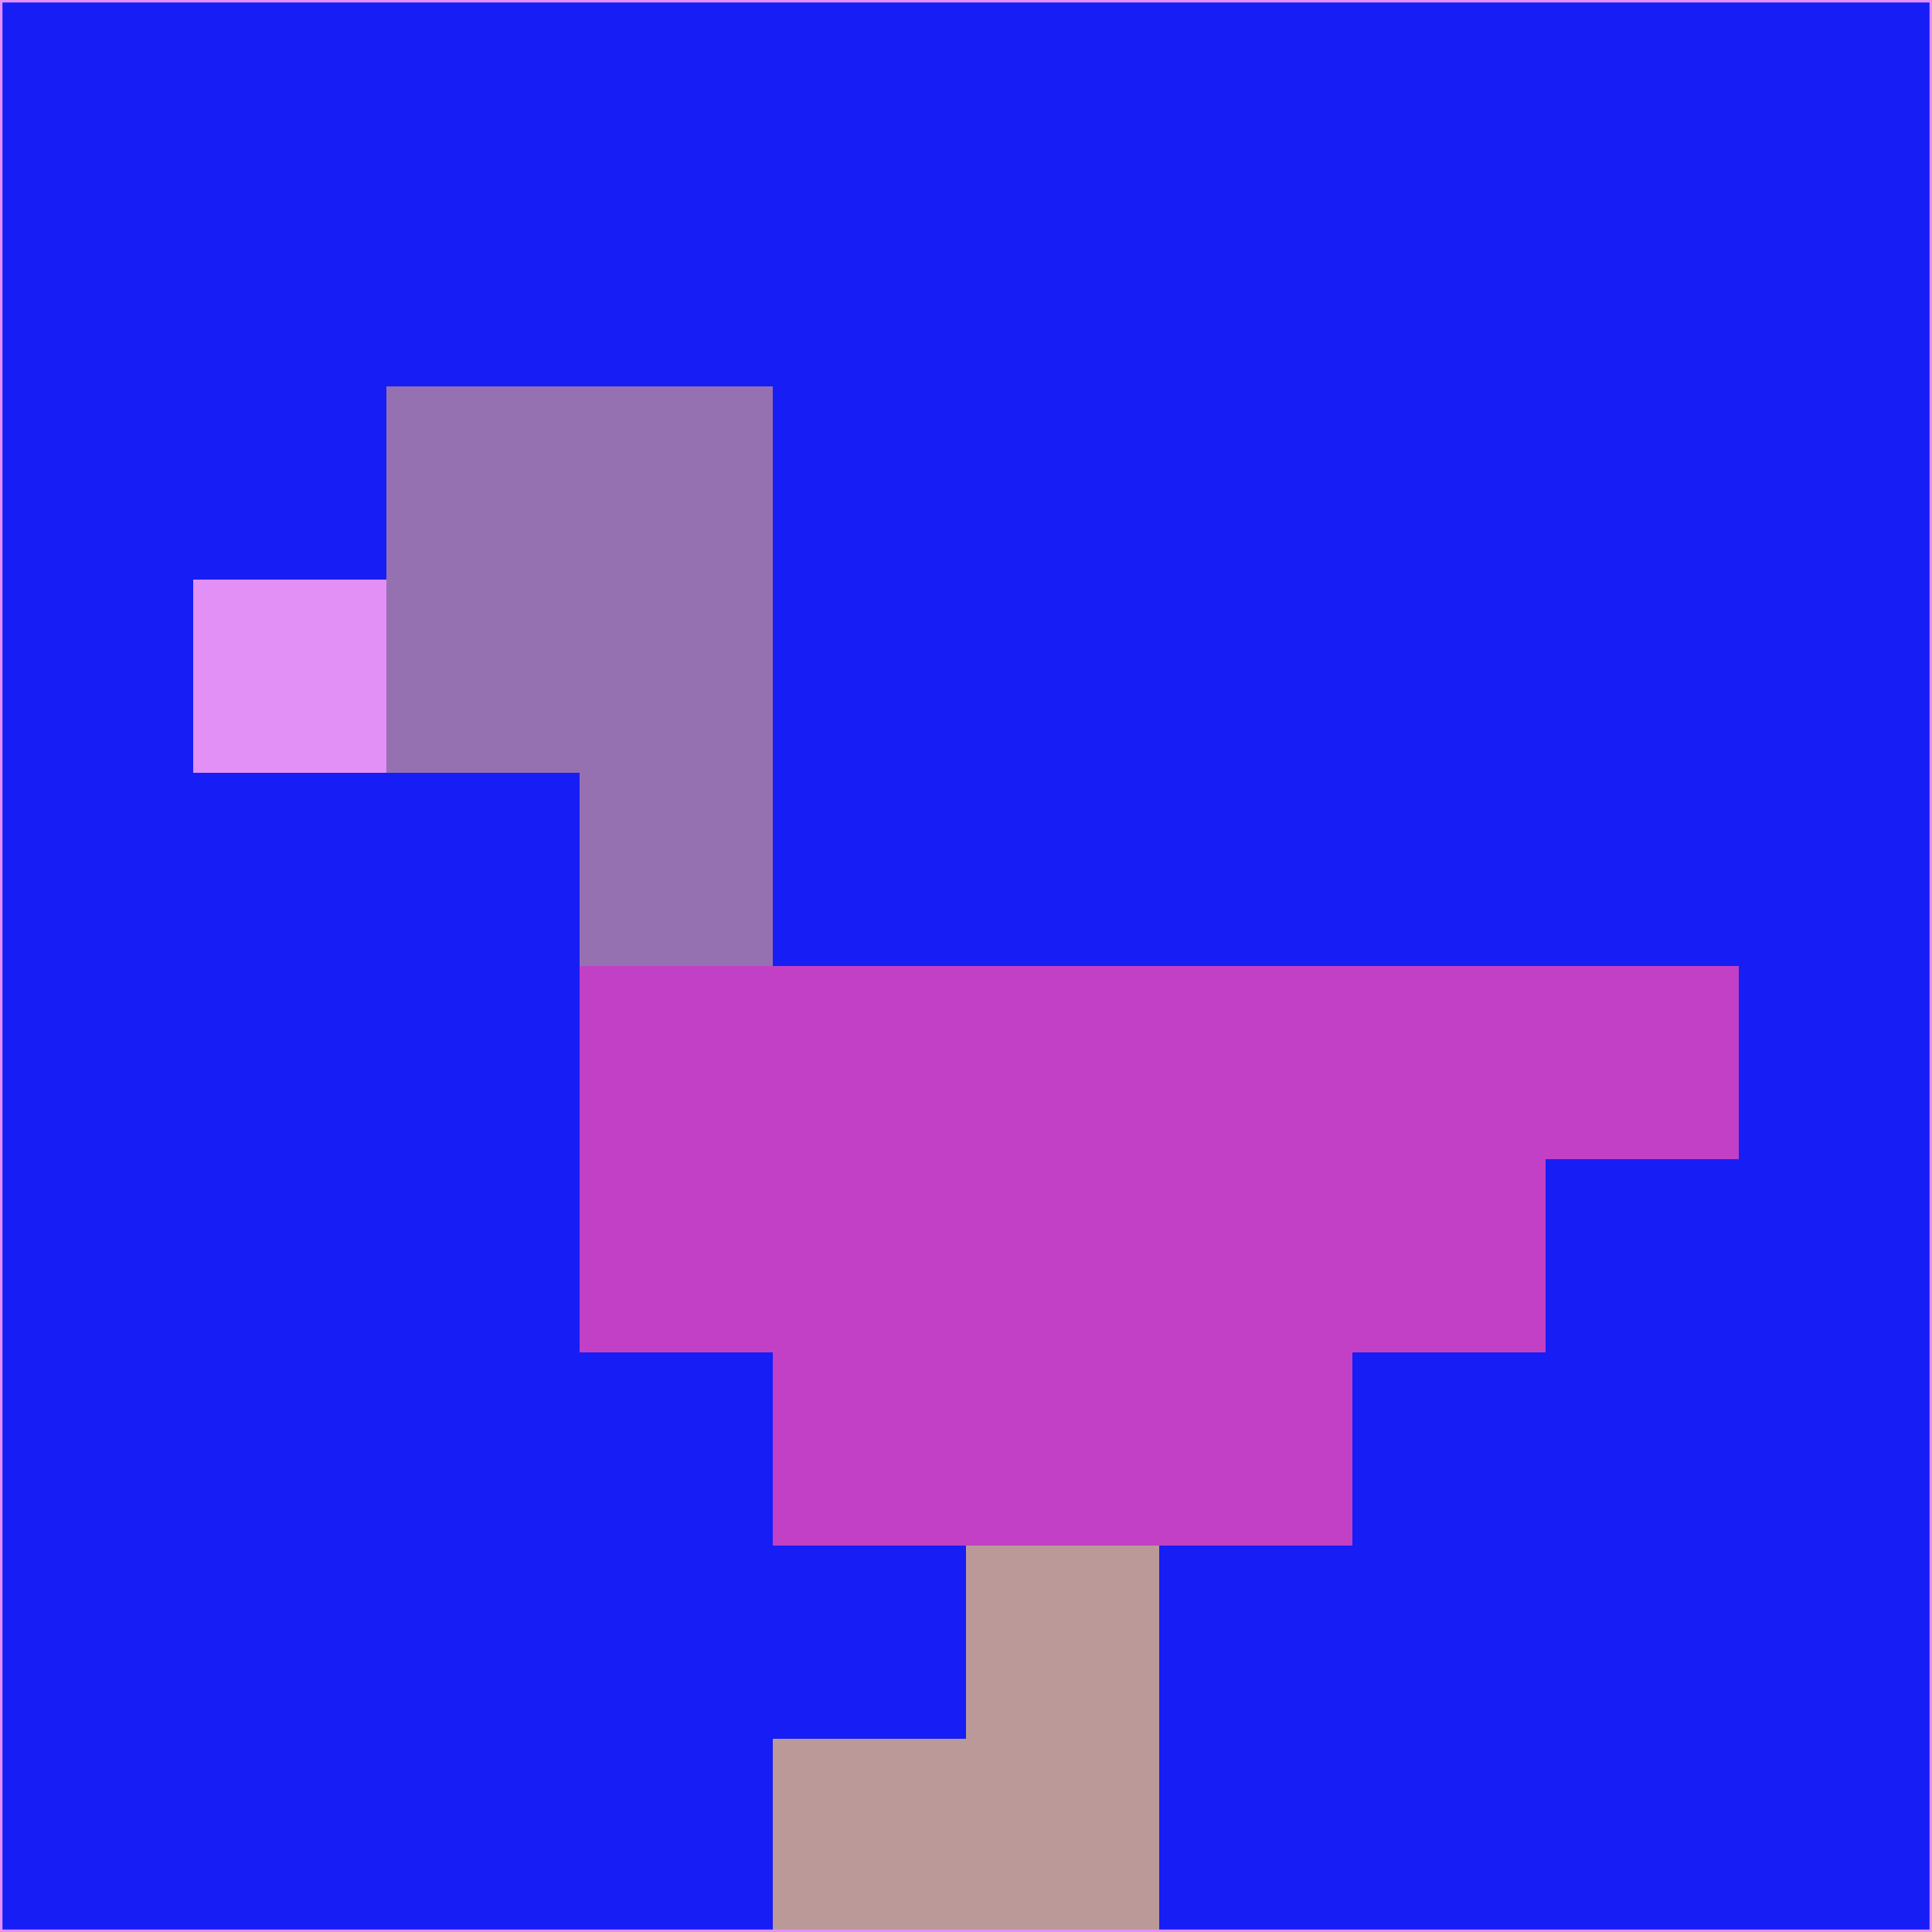<svg xmlns="http://www.w3.org/2000/svg" version="1.1" width="785" height="785">
  <title>'goose-pfp-694263' by Dmitri Cherniak (Cyberpunk Edition)</title>
  <desc>
    seed=735116
    backgroundColor=#161ef5
    padding=20
    innerPadding=0
    timeout=500
    dimension=1
    border=false
    Save=function(){return n.handleSave()}
    frame=12

    Rendered at 2024-09-15T22:37:00.303Z
    Generated in 1ms
    Modified for Cyberpunk theme with new color scheme
  </desc>
  <defs/>
  <rect width="100%" height="100%" fill="#161ef5"/>
  <g>
    <g id="0-0">
      <rect x="0" y="0" height="785" width="785" fill="#161ef5"/>
      <g>
        <!-- Neon blue -->
        <rect id="0-0-2-2-2-2" x="157" y="157" width="157" height="157" fill="#9671b1"/>
        <rect id="0-0-3-2-1-4" x="235.5" y="157" width="78.5" height="314" fill="#9671b1"/>
        <!-- Electric purple -->
        <rect id="0-0-4-5-5-1" x="314" y="392.5" width="392.5" height="78.5" fill="#c140c5"/>
        <rect id="0-0-3-5-5-2" x="235.5" y="392.5" width="392.5" height="157" fill="#c140c5"/>
        <rect id="0-0-4-5-3-3" x="314" y="392.5" width="235.5" height="235.5" fill="#c140c5"/>
        <!-- Neon pink -->
        <rect id="0-0-1-3-1-1" x="78.5" y="235.5" width="78.5" height="78.5" fill="#e290f6"/>
        <!-- Cyber yellow -->
        <rect id="0-0-5-8-1-2" x="392.5" y="628" width="78.5" height="157" fill="#bb9998"/>
        <rect id="0-0-4-9-2-1" x="314" y="706.5" width="157" height="78.5" fill="#bb9998"/>
      </g>
      <rect x="0" y="0" stroke="#e290f6" stroke-width="2" height="785" width="785" fill="none"/>
    </g>
  </g>
  <script xmlns=""/>
</svg>